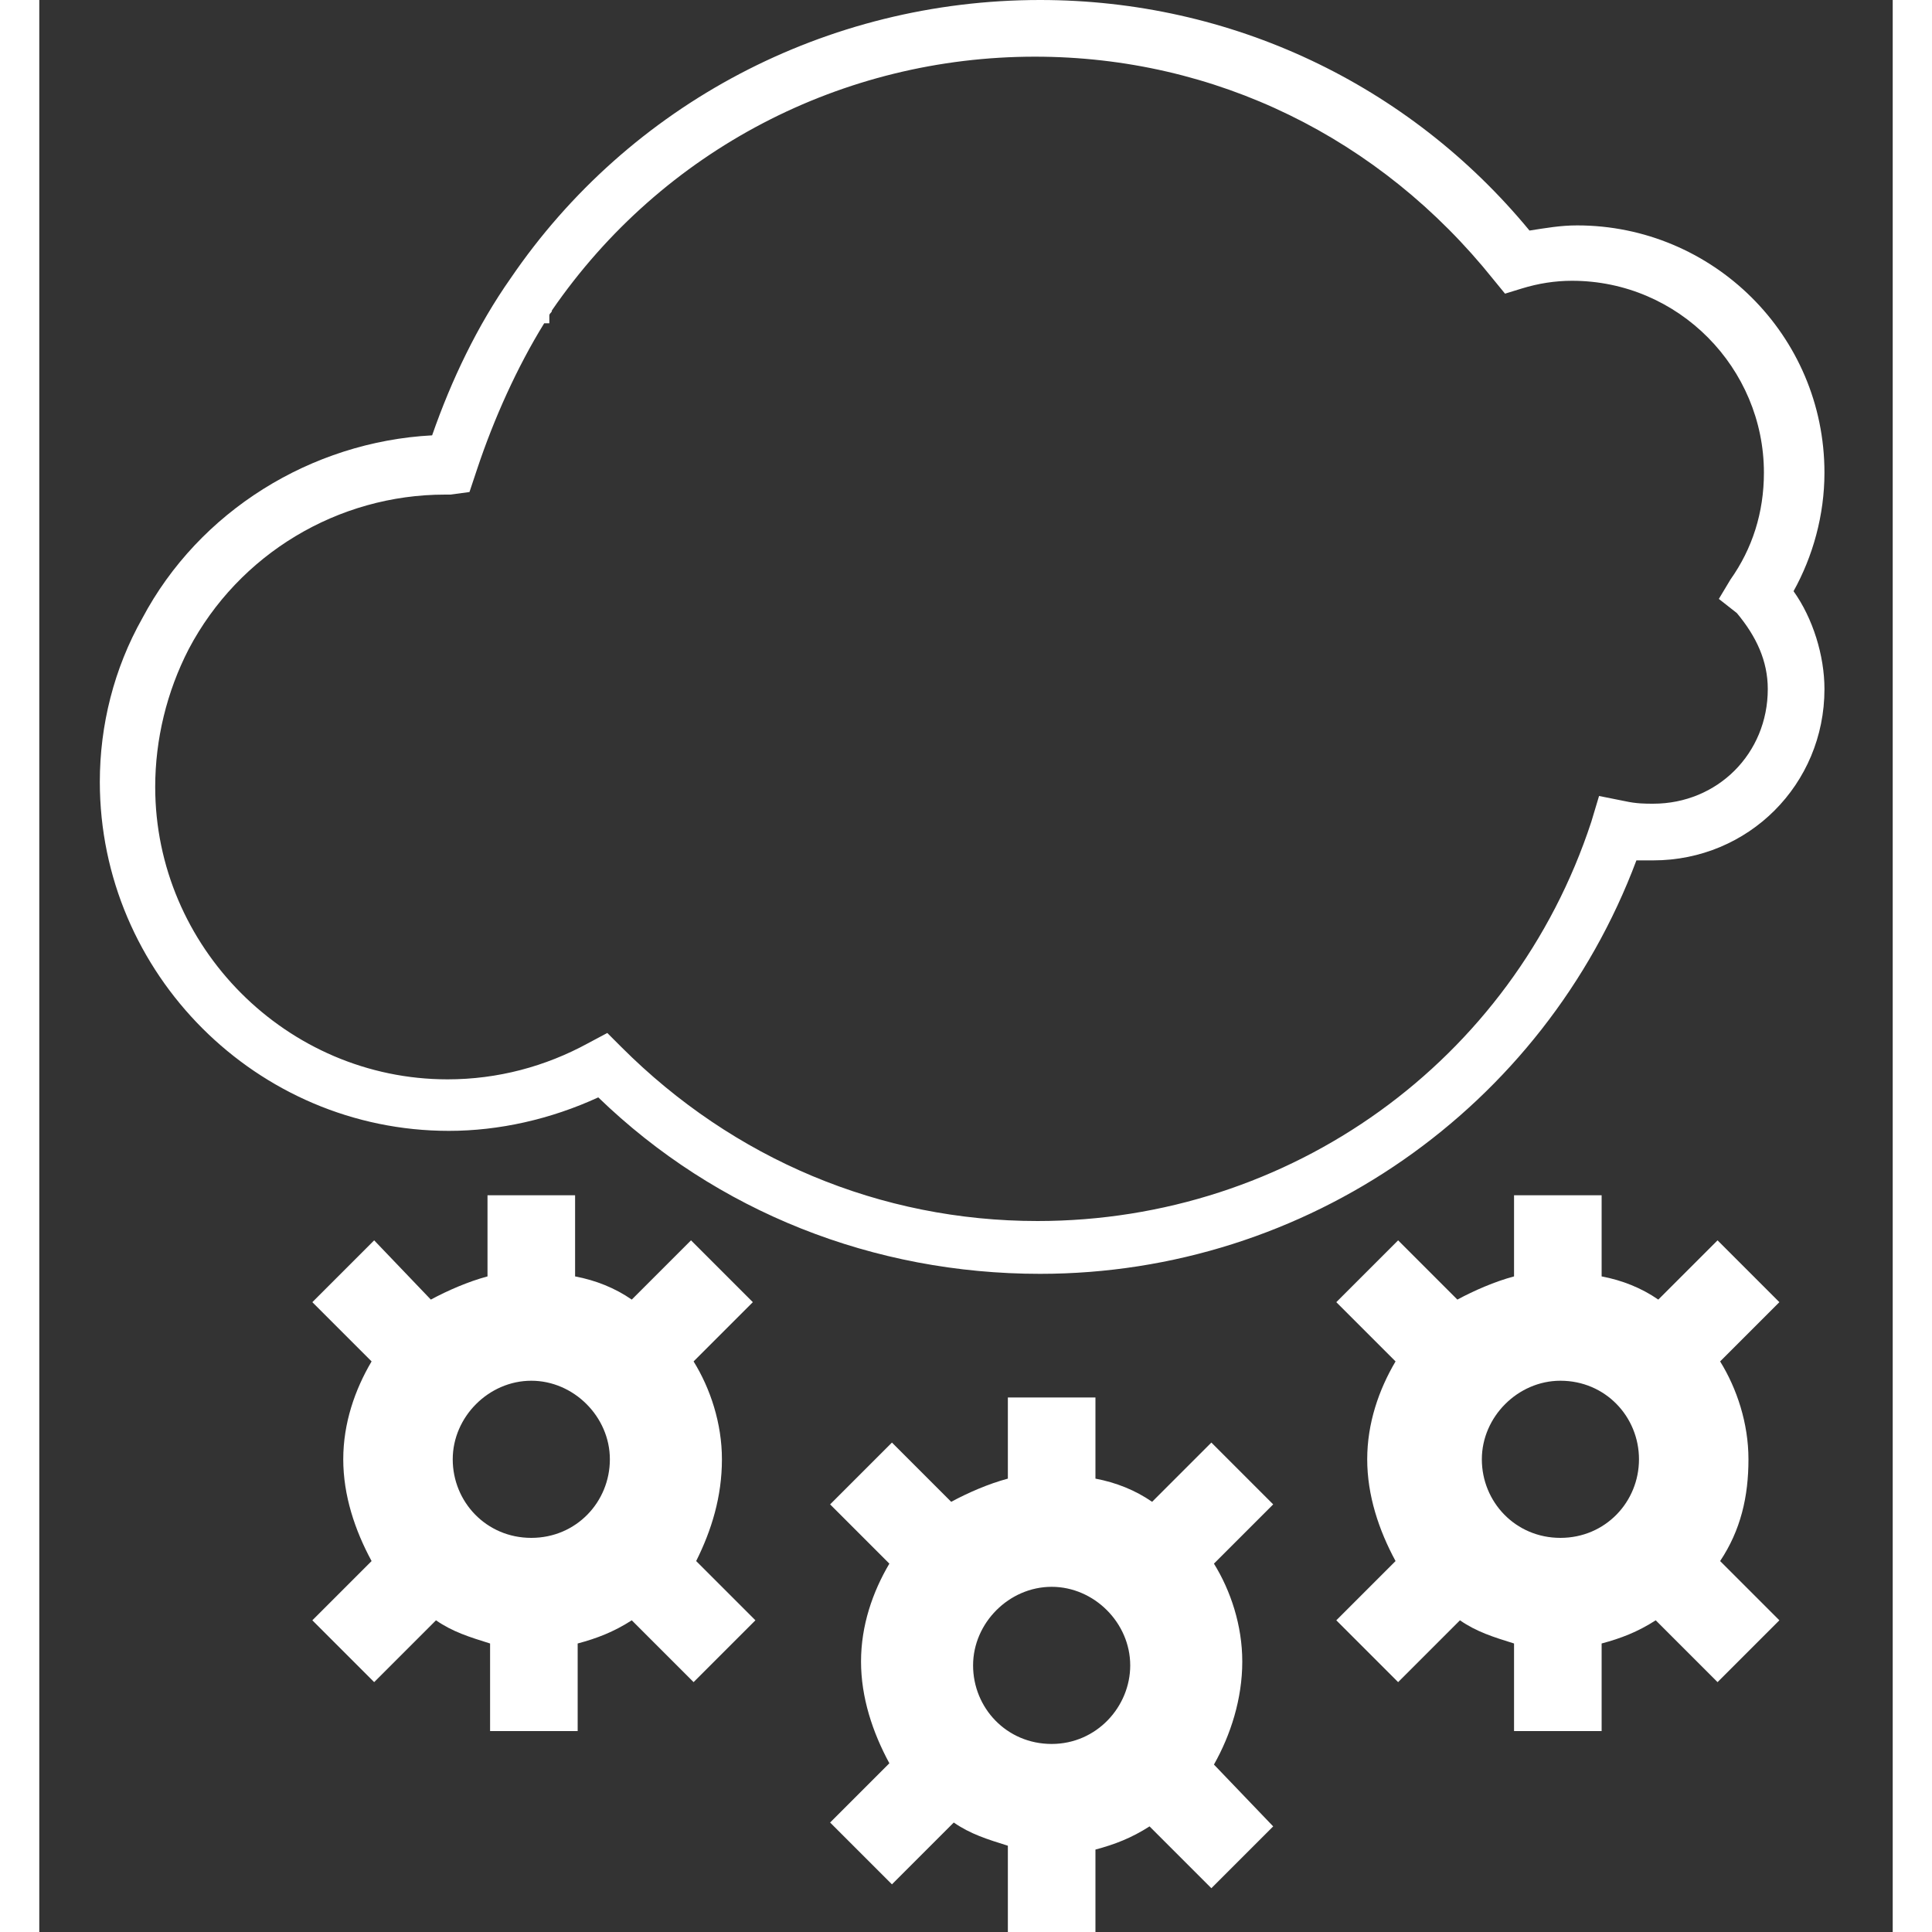 <?xml version="1.0" encoding="utf-8"?>
<!-- Generator: Adobe Illustrator 17.1.0, SVG Export Plug-In . SVG Version: 6.00 Build 0)  -->
<!DOCTYPE svg PUBLIC "-//W3C//DTD SVG 1.1//EN" "http://www.w3.org/Graphics/SVG/1.1/DTD/svg11.dtd">
<svg version="1.1" id="Laag_1" xmlns="http://www.w3.org/2000/svg" xmlns:xlink="http://www.w3.org/1999/xlink" x="0px" y="0px"
	 width='150px' viewBox="0 0 143.9 150" enable-background="new 0 0 143.9 150" xml:space="preserve">
<rect x="0" y="0" width="143.9" height="150" fill="#333333" stroke="none"/>
<path fill="#FFFFFF" d="M138.6,36.7c0-10.7-8.7-19.2-19.2-19.2c-1.3,0-2.4,0.2-3.7,0.4C106.3,6.5,92.5,0,77.7,0
	C61.1,0,45.8,8.1,36.6,21.6l1.8,1.3l-1.8-1.3c-2.6,3.7-4.6,7.9-6.1,12.2C21.1,34.3,12.4,39.7,8,48c-2.2,3.9-3.3,8.3-3.3,12.7
	c0,14.9,12.2,27.1,27.1,27.1c3.9,0,7.9-0.9,11.6-2.6c9.2,8.9,21.4,13.7,34.3,13.7c20.7,0,39.1-12.9,46.3-32.1c0.4,0,0.9,0,1.3,0
	c7.4,0,13.3-5.9,13.3-13.3c0-2.6-0.9-5.5-2.4-7.6C137.7,43.2,138.6,40,138.6,36.7z M131.8,47.6c1.5,1.8,2.4,3.7,2.4,5.9
	c0,5-3.9,8.9-8.9,8.9c-0.6,0-1.3,0-2.2-0.2l-2-0.4l-0.6,2c-6.1,18.6-23.4,31-43,31c-12.2,0-23.6-4.8-32.3-13.5l-1.1-1.1L42.6,81
	c-3.3,1.8-7,2.8-10.9,2.8c-12.5,0-22.7-10.3-22.7-22.7c0-3.7,0.9-7.4,2.6-10.7c3.9-7.4,11.6-12,19.9-12l0,0c0.2,0,0.2,0,0.4,0
	l1.5-0.2l0.6-1.8l-2.2-0.6l0,0l2.2,0.6c1.3-3.9,3.1-7.9,5.2-11.3h0.4v-0.6c0-0.2,0.2-0.2,0.2-0.4C48.4,11.6,62.4,4.4,77.3,4.4
	c14,0,26.8,6.3,35.6,17.3l0.9,1.1l1.3-0.4c1.3-0.4,2.6-0.6,3.9-0.6c8.3,0,14.9,6.8,14.9,14.9c0,3.1-0.9,5.9-2.6,8.3l-0.9,1.5
	L131.8,47.6z"/>
<path fill="#FFFFFF" d="M93.4,129c0-2.8-0.9-5.5-2.2-7.6l4.6-4.6L91,112l-4.6,4.6c-1.3-0.9-2.8-1.5-4.4-1.8v-6.3h-6.8v6.3
	c-1.5,0.4-3.1,1.1-4.4,1.8l-4.6-4.6l-4.8,4.8l4.6,4.6c-1.3,2.2-2.2,4.8-2.2,7.6s0.9,5.5,2.2,7.9l-4.6,4.6l4.8,4.8l4.8-4.8
	c1.3,0.9,2.6,1.3,4.2,1.8v6.8h6.8v-6.5c1.5-0.4,2.8-0.9,4.2-1.8l4.8,4.8l4.8-4.8l-4.6-4.8C92.5,134.7,93.4,131.9,93.4,129z
	 M78.6,135.4c-3.5,0-6.1-2.8-6.1-6.1c0-3.3,2.8-6.1,6.1-6.1c3.3,0,6.1,2.8,6.1,6.1C84.7,132.5,82.1,135.4,78.6,135.4z"/>
<path fill="#FFFFFF" d="M53,113.3c0-2.8-0.9-5.5-2.2-7.6l4.6-4.6l-4.8-4.8l-4.6,4.6c-1.3-0.9-2.8-1.5-4.4-1.8v-6.3h-6.8v6.3
	c-1.5,0.4-3.1,1.1-4.4,1.8L26,96.3l-4.8,4.8l4.6,4.6c-1.3,2.2-2.2,4.8-2.2,7.6c0,2.8,0.9,5.5,2.2,7.9l-4.6,4.6l4.8,4.8l4.8-4.8
	c1.3,0.9,2.6,1.3,4.2,1.8v6.8h6.8v-6.8c1.5-0.4,2.8-0.9,4.2-1.8l4.8,4.8l4.8-4.8l-4.6-4.6C52.2,118.8,53,116.2,53,113.3z
	 M38.2,119.4c-3.5,0-6.1-2.8-6.1-6.1s2.8-6.1,6.1-6.1c3.3,0,6.1,2.8,6.1,6.1S41.7,119.4,38.2,119.4z"/>
<path fill="#FFFFFF" d="M132.7,113.3c0-2.8-0.9-5.5-2.2-7.6l4.6-4.6l-4.8-4.8l-4.6,4.6c-1.3-0.9-2.8-1.5-4.4-1.8v-6.3h-6.8v6.3
	c-1.5,0.4-3.1,1.1-4.4,1.8l-4.6-4.6l-4.8,4.8l4.6,4.6c-1.3,2.2-2.2,4.8-2.2,7.6c0,2.8,0.9,5.5,2.2,7.9l-4.6,4.6l4.8,4.8l4.8-4.8
	c1.3,0.9,2.6,1.3,4.2,1.8v6.8h6.8v-6.8c1.5-0.4,2.8-0.9,4.2-1.8l4.8,4.8l4.8-4.8l-4.6-4.6C132.1,118.8,132.7,116.2,132.7,113.3z
	 M118.1,119.4c-3.5,0-6.1-2.8-6.1-6.1s2.8-6.1,6.1-6.1c3.5,0,6.1,2.8,6.1,6.1S121.6,119.4,118.1,119.4z"/>
</svg>
